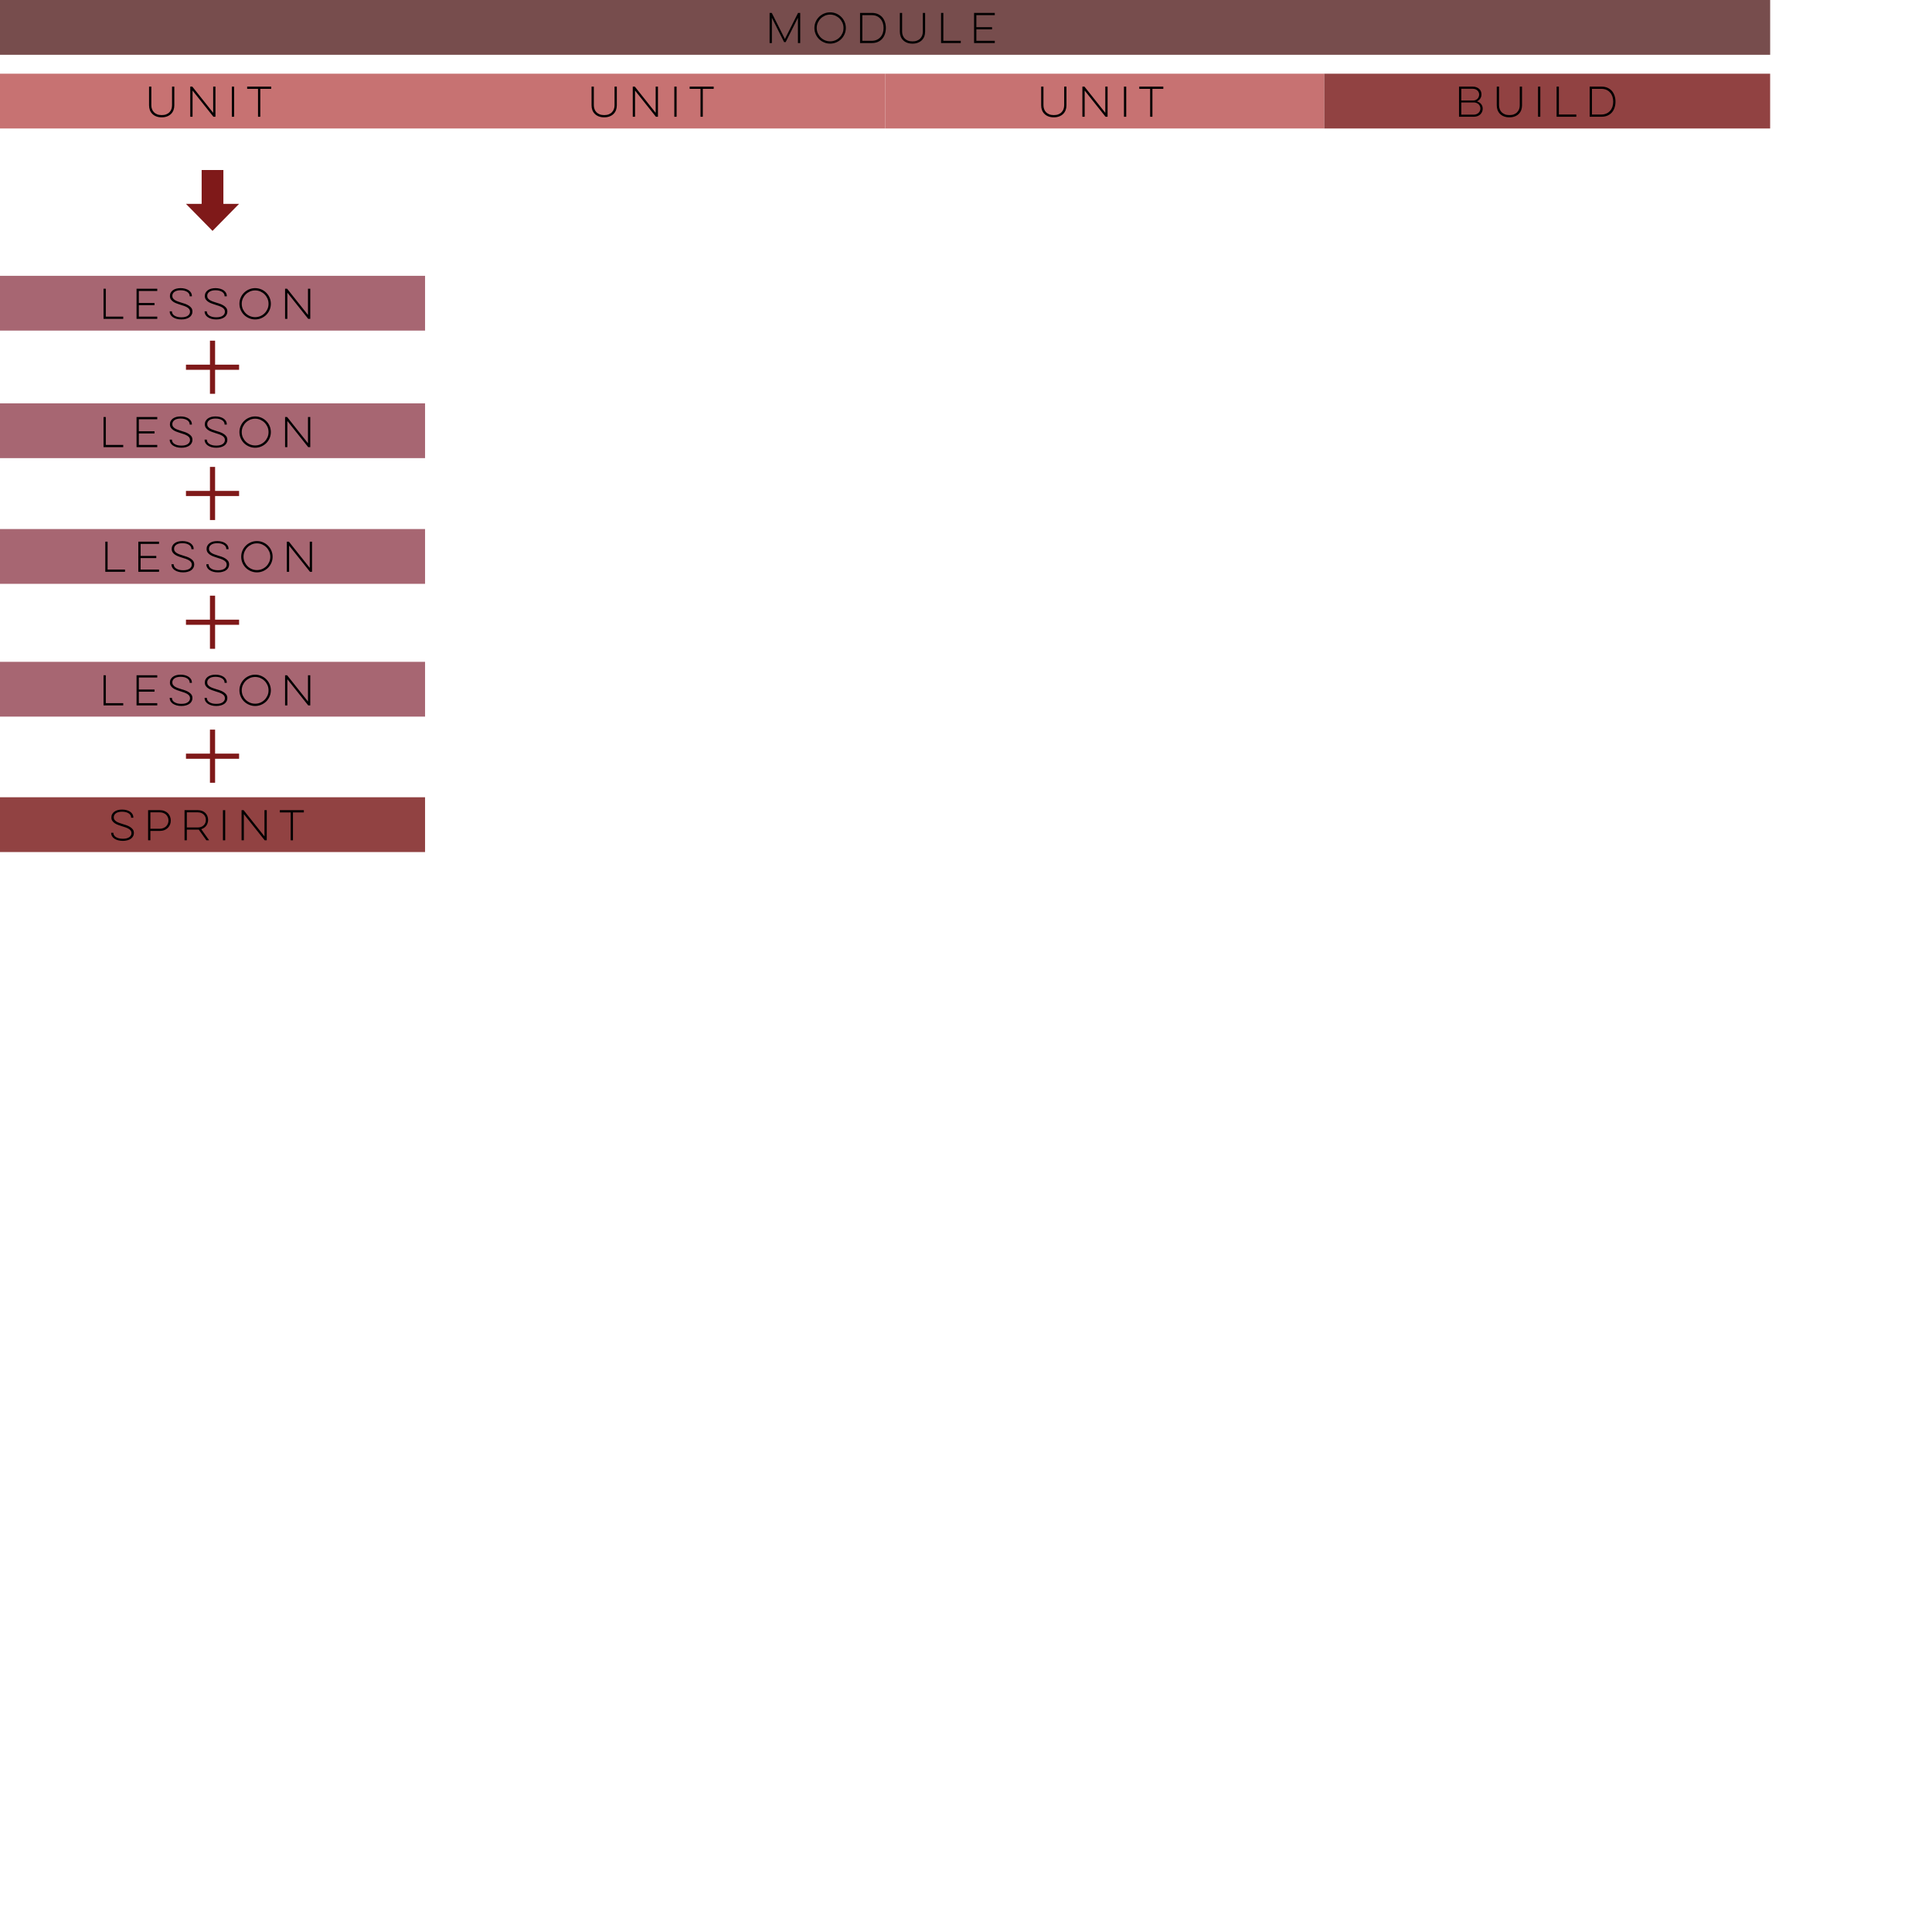 <svg width="848" height="848" viewBox="0 0 848 848" fill="none" xmlns="http://www.w3.org/2000/svg">
<g id="lambda 1">
<rect width="848" height="848" fill="white"/>
<g id="Module">
<g id="Module1">
<path id="Vector" d="M776.966 0H0V24.047H776.966V0Z" fill="#774D4D"/>
</g>
<g id="Group">
<g id="Group_2">
<path id="Vector_2" d="M337.797 18.896V5.667H338.747L344.514 17.132L350.28 5.667H351.23V18.896H350.229V7.771L344.853 18.472H344.157L338.798 7.804V18.896H337.797Z" fill="black"/>
</g>
<g id="Group_3">
<path id="Vector_3" d="M357.465 12.277C357.465 11.328 357.652 10.429 358.008 9.598C358.364 8.767 358.856 8.054 359.484 7.427C360.111 6.799 360.84 6.308 361.688 5.951C362.519 5.595 363.418 5.409 364.368 5.409C365.318 5.409 366.217 5.595 367.048 5.951C367.879 6.308 368.608 6.799 369.236 7.427C369.863 8.054 370.355 8.767 370.711 9.598C371.067 10.429 371.254 11.328 371.254 12.277C371.254 13.227 371.067 14.126 370.711 14.957C370.355 15.788 369.863 16.517 369.236 17.145C368.608 17.756 367.879 18.247 367.048 18.604C366.217 18.96 365.318 19.146 364.368 19.146C363.418 19.146 362.519 18.96 361.688 18.604C360.84 18.247 360.111 17.756 359.484 17.145C358.856 16.517 358.364 15.788 358.008 14.957C357.652 14.126 357.465 13.227 357.465 12.277ZM358.483 12.277C358.483 13.092 358.636 13.855 358.941 14.567C359.263 15.279 359.687 15.907 360.213 16.433C360.739 16.959 361.366 17.383 362.078 17.688C362.791 17.993 363.554 18.146 364.368 18.146C365.165 18.146 365.928 17.993 366.641 17.688C367.353 17.383 367.981 16.959 368.506 16.433C369.032 15.907 369.456 15.279 369.778 14.567C370.084 13.855 370.236 13.092 370.236 12.277C370.236 11.48 370.084 10.717 369.778 10.005C369.456 9.293 369.032 8.665 368.506 8.139C367.981 7.613 367.353 7.189 366.641 6.867C365.928 6.562 365.165 6.409 364.368 6.409C363.554 6.409 362.791 6.562 362.078 6.867C361.366 7.189 360.739 7.613 360.213 8.139C359.687 8.665 359.263 9.293 358.941 10.005C358.636 10.717 358.483 11.48 358.483 12.277Z" fill="black"/>
</g>
<g id="Group_4">
<path id="Vector_4" d="M377.496 5.667H382.668C383.669 5.667 384.568 5.837 385.331 6.176C386.094 6.532 386.739 6.99 387.265 7.584C387.773 8.195 388.163 8.89 388.418 9.687C388.689 10.484 388.825 11.349 388.825 12.282C388.825 13.215 388.689 14.08 388.418 14.894C388.163 15.691 387.773 16.386 387.265 16.98C386.739 17.573 386.094 18.048 385.331 18.387C384.568 18.727 383.669 18.896 382.668 18.896H377.496V5.667ZM378.496 6.651V17.913H382.618C383.449 17.913 384.195 17.76 384.839 17.472C385.484 17.183 386.026 16.793 386.467 16.284C386.908 15.793 387.248 15.199 387.485 14.504C387.706 13.825 387.824 13.079 387.824 12.282C387.824 11.485 387.706 10.739 387.485 10.043C387.248 9.365 386.908 8.771 386.467 8.279C386.026 7.771 385.484 7.363 384.839 7.075C384.195 6.787 383.449 6.651 382.618 6.651H378.496Z" fill="black"/>
</g>
<g id="Group_5">
<path id="Vector_5" d="M406.056 5.667V13.893C406.056 14.639 405.937 15.335 405.7 15.979C405.462 16.607 405.106 17.166 404.648 17.624C404.173 18.099 403.596 18.472 402.901 18.744C402.206 19.015 401.409 19.151 400.51 19.151C399.611 19.151 398.814 19.015 398.118 18.744C397.423 18.472 396.846 18.099 396.388 17.624C395.914 17.166 395.557 16.607 395.32 15.979C395.083 15.335 394.964 14.639 394.964 13.893V5.667H395.964V13.859C395.964 14.487 396.066 15.046 396.27 15.572C396.456 16.098 396.745 16.556 397.135 16.946C397.525 17.336 398 17.624 398.559 17.845C399.119 18.065 399.78 18.167 400.51 18.167C401.256 18.167 401.917 18.065 402.477 17.845C403.037 17.624 403.512 17.336 403.885 16.946C404.275 16.556 404.563 16.098 404.767 15.572C404.953 15.046 405.055 14.487 405.055 13.859V5.667H406.056Z" fill="black"/>
</g>
<g id="Group_6">
<path id="Vector_6" d="M413.053 5.667H414.054V17.913H421.703V18.896H413.053V5.667Z" fill="black"/>
</g>
<g id="Group_7">
<path id="Vector_7" d="M427.545 5.667H436.636V6.651H428.546V11.926H435.432V12.876H428.546V17.913H436.636V18.896H427.545V5.667Z" fill="black"/>
</g>
</g>
</g>
<g id="ModuleBD">
<g id="Unit">
<path id="Vector_8" d="M186.571 32.349H0V56.395H186.571V32.349Z" fill="#C77272"/>
</g>
<g id="Group_8">
<g id="Group_9">
<path id="Vector_9" d="M76.514 38.016V46.242C76.514 46.988 76.395 47.683 76.158 48.328C75.92 48.955 75.564 49.515 75.106 49.973C74.631 50.448 74.055 50.821 73.359 51.092C72.664 51.364 71.867 51.499 70.968 51.499C70.069 51.499 69.272 51.364 68.576 51.092C67.881 50.821 67.304 50.448 66.847 49.973C66.372 49.515 66.016 48.955 65.778 48.328C65.541 47.683 65.422 46.988 65.422 46.242V38.016H66.422V46.208C66.422 46.835 66.524 47.395 66.728 47.921C66.914 48.447 67.203 48.904 67.593 49.294C67.983 49.685 68.458 49.973 69.017 50.193C69.577 50.414 70.239 50.516 70.968 50.516C71.714 50.516 72.376 50.414 72.935 50.193C73.495 49.973 73.97 49.685 74.343 49.294C74.733 48.904 75.021 48.447 75.225 47.921C75.411 47.395 75.513 46.835 75.513 46.208V38.016H76.514Z" fill="black"/>
</g>
<g id="Group_10">
<path id="Vector_10" d="M83.511 51.245V38.016H84.41L93.569 49.532V38.016H94.569V51.245H93.67L84.512 39.746V51.245H83.511Z" fill="black"/>
</g>
<g id="Group_11">
<path id="Vector_11" d="M102.757 38.016H101.756V51.245H102.757V38.016Z" fill="black"/>
</g>
<g id="Group_12">
<path id="Vector_12" d="M108.484 38.016H119.033V39H114.251V51.245H113.25V39H108.484V38.016Z" fill="black"/>
</g>
</g>
<g id="Unit1">
<path id="Vector_13" d="M388.472 32.349H186.561V56.395H388.472V32.349Z" fill="#C77272"/>
</g>
<g id="Group_13">
<g id="Group_14">
<path id="Vector_14" d="M270.735 38.016V46.242C270.735 46.988 270.616 47.683 270.379 48.328C270.141 48.955 269.785 49.515 269.327 49.973C268.852 50.448 268.276 50.821 267.58 51.092C266.885 51.364 266.088 51.499 265.189 51.499C264.29 51.499 263.493 51.364 262.798 51.092C262.102 50.821 261.526 50.448 261.068 49.973C260.593 49.515 260.237 48.955 259.999 48.328C259.762 47.683 259.643 46.988 259.643 46.242V38.016H260.644V46.208C260.644 46.835 260.745 47.395 260.949 47.921C261.136 48.447 261.424 48.904 261.814 49.294C262.204 49.685 262.679 49.973 263.239 50.193C263.798 50.414 264.46 50.516 265.189 50.516C265.935 50.516 266.597 50.414 267.156 50.193C267.716 49.973 268.191 49.685 268.564 49.294C268.954 48.904 269.242 48.447 269.446 47.921C269.633 47.395 269.734 46.835 269.734 46.208V38.016H270.735Z" fill="black"/>
</g>
<g id="Group_15">
<path id="Vector_15" d="M277.732 51.245V38.016H278.631L287.79 49.532V38.016H288.79V51.245H287.891L278.733 39.746V51.245H277.732Z" fill="black"/>
</g>
<g id="Group_16">
<path id="Vector_16" d="M296.978 38.016H295.977V51.245H296.978V38.016Z" fill="black"/>
</g>
<g id="Group_17">
<path id="Vector_17" d="M302.706 38.016H313.255V39H308.472V51.245H307.471V39H302.706V38.016Z" fill="black"/>
</g>
</g>
<g id="Unit2">
<path id="Vector_18" d="M581.284 32.349H388.494V56.395H581.284V32.349Z" fill="#C77272"/>
</g>
<g id="Group_18">
<g id="Group_19">
<path id="Vector_19" d="M468.087 38.016V46.242C468.087 46.988 467.969 47.683 467.731 48.328C467.494 48.955 467.138 49.515 466.68 49.973C466.205 50.448 465.628 50.821 464.933 51.092C464.238 51.364 463.44 51.499 462.542 51.499C461.643 51.499 460.846 51.364 460.15 51.092C459.455 50.821 458.878 50.448 458.42 49.973C457.945 49.515 457.589 48.955 457.352 48.328C457.114 47.683 456.996 46.988 456.996 46.242V38.016H457.996V46.208C457.996 46.835 458.098 47.395 458.302 47.921C458.488 48.447 458.776 48.904 459.166 49.294C459.557 49.685 460.031 49.973 460.591 50.193C461.151 50.414 461.812 50.516 462.542 50.516C463.288 50.516 463.949 50.414 464.509 50.193C465.069 49.973 465.543 49.685 465.917 49.294C466.307 48.904 466.595 48.447 466.798 47.921C466.985 47.395 467.087 46.835 467.087 46.208V38.016H468.087Z" fill="black"/>
</g>
<g id="Group_20">
<path id="Vector_20" d="M475.085 51.245V38.016H475.984L485.142 49.532V38.016H486.143V51.245H485.244L476.086 39.746V51.245H475.085Z" fill="black"/>
</g>
<g id="Group_21">
<path id="Vector_21" d="M494.33 38.016H493.33V51.245H494.33V38.016Z" fill="black"/>
</g>
<g id="Group_22">
<path id="Vector_22" d="M500.058 38.016H510.607V39H505.824V51.245H504.824V39H500.058V38.016Z" fill="black"/>
</g>
</g>
<g id="Unit3">
<path id="Vector_23" d="M776.958 32.349H581.266V56.395H776.958V32.349Z" fill="#914242"/>
</g>
<g id="Group_23">
<g id="Group_24">
<path id="Vector_24" d="M640.399 38.016H646.369C647.014 38.016 647.573 38.101 648.065 38.304C648.54 38.491 648.947 38.728 649.269 39.034C649.592 39.356 649.846 39.712 650.016 40.119C650.168 40.543 650.253 40.967 650.253 41.425C650.253 42.12 650.067 42.731 649.71 43.274C649.354 43.816 648.862 44.224 648.252 44.478C649.032 44.715 649.66 45.122 650.117 45.699C650.575 46.293 650.796 46.954 650.796 47.717C650.796 48.192 650.711 48.65 650.525 49.074C650.338 49.498 650.084 49.871 649.761 50.193C649.422 50.516 649.015 50.77 648.54 50.957C648.065 51.143 647.54 51.245 646.946 51.245H640.399V38.016ZM641.4 44.97V50.312H646.861C647.319 50.312 647.726 50.244 648.082 50.092C648.438 49.939 648.744 49.752 648.998 49.498C649.253 49.244 649.439 48.955 649.575 48.633C649.71 48.311 649.778 47.972 649.778 47.615C649.778 47.259 649.71 46.937 649.575 46.615C649.439 46.293 649.253 46.021 648.998 45.767C648.744 45.529 648.438 45.343 648.082 45.19C647.726 45.038 647.319 44.97 646.861 44.97H641.4ZM641.4 38.966V44.122H646.59C646.997 44.122 647.37 44.054 647.692 43.901C648.014 43.766 648.286 43.579 648.523 43.325C648.744 43.087 648.93 42.816 649.049 42.493C649.168 42.188 649.236 41.866 649.236 41.527C649.236 41.188 649.168 40.865 649.049 40.56C648.93 40.255 648.744 39.983 648.506 39.746C648.252 39.509 647.947 39.322 647.59 39.169C647.234 39.034 646.81 38.966 646.318 38.966H641.4Z" fill="black"/>
</g>
<g id="Group_25">
<path id="Vector_25" d="M668.054 38.016V46.242C668.054 46.988 667.935 47.683 667.698 48.328C667.46 48.955 667.104 49.515 666.646 49.973C666.171 50.448 665.595 50.821 664.899 51.092C664.204 51.364 663.407 51.499 662.508 51.499C661.609 51.499 660.812 51.364 660.117 51.092C659.421 50.821 658.845 50.448 658.387 49.973C657.912 49.515 657.556 48.955 657.318 48.328C657.081 47.683 656.962 46.988 656.962 46.242V38.016H657.963V46.208C657.963 46.835 658.064 47.395 658.268 47.921C658.454 48.447 658.743 48.904 659.133 49.294C659.523 49.685 659.998 49.973 660.557 50.193C661.117 50.414 661.779 50.516 662.508 50.516C663.254 50.516 663.916 50.414 664.475 50.193C665.035 49.973 665.51 49.685 665.883 49.294C666.273 48.904 666.561 48.447 666.765 47.921C666.951 47.395 667.053 46.835 667.053 46.208V38.016H668.054Z" fill="black"/>
</g>
<g id="Group_26">
<path id="Vector_26" d="M676.078 38.016H675.077V51.245H676.078V38.016Z" fill="black"/>
</g>
<g id="Group_27">
<path id="Vector_27" d="M683.229 38.016H684.23V50.261H691.879V51.245H683.229V38.016Z" fill="black"/>
</g>
<g id="Group_28">
<path id="Vector_28" d="M697.747 38.016H702.92C703.921 38.016 704.819 38.186 705.583 38.525C706.346 38.881 706.99 39.339 707.516 39.933C708.025 40.543 708.415 41.239 708.669 42.036C708.941 42.833 709.076 43.698 709.076 44.63C709.076 45.563 708.941 46.428 708.669 47.242C708.415 48.039 708.025 48.735 707.516 49.328C706.99 49.922 706.346 50.397 705.583 50.736C704.819 51.075 703.921 51.245 702.92 51.245H697.747V38.016ZM698.748 39V50.261H702.869C703.7 50.261 704.446 50.109 705.091 49.82C705.735 49.532 706.278 49.142 706.719 48.633C707.16 48.141 707.499 47.548 707.737 46.852C707.957 46.174 708.076 45.428 708.076 44.63C708.076 43.833 707.957 43.087 707.737 42.392C707.499 41.713 707.16 41.12 706.719 40.628C706.278 40.119 705.735 39.712 705.091 39.424C704.446 39.136 703.7 39 702.869 39H698.748Z" fill="black"/>
</g>
</g>
</g>
<g id="UnitBD">
<g id="Unit4">
<path id="Vector_29" d="M186.571 121.062H0V145.108H186.571V121.062Z" fill="#A76672"/>
</g>
<g id="Unit5">
<path id="Vector_30" d="M186.571 349.935H0V373.982H186.571V349.935Z" fill="#914242"/>
</g>
<g id="Unit6">
<path id="Vector_31" d="M186.571 177.038H0V201.085H186.571V177.038Z" fill="#A76672"/>
</g>
<g id="Add">
<path id="Vector_32" fill-rule="evenodd" clip-rule="evenodd" d="M81.622 160.06H92.154V149.528H94.41V160.06H104.942V162.317H94.41V172.848H92.154V162.317H81.622V160.06Z" fill="#7F1919"/>
</g>
<g id="Unit7">
<path id="Vector_33" d="M186.571 232.211H0V256.258H186.571V232.211Z" fill="#A76672"/>
</g>
<g id="Add1">
<path id="Vector_34" fill-rule="evenodd" clip-rule="evenodd" d="M81.622 215.467H92.154V204.935H94.41V215.467H104.942V217.723H94.41V228.255H92.154V217.723H81.622V215.467Z" fill="#7F1919"/>
</g>
<g id="Unit8">
<path id="Vector_35" d="M186.571 290.491H0V314.538H186.571V290.491Z" fill="#A76672"/>
</g>
<g id="Add2">
<path id="Vector_36" fill-rule="evenodd" clip-rule="evenodd" d="M81.622 271.986H92.154V261.455H94.41V271.986H104.942V274.243H94.41V284.775H92.154V274.243H81.622V271.986Z" fill="#7F1919"/>
</g>
<g id="Add3">
<path id="Vector_37" fill-rule="evenodd" clip-rule="evenodd" d="M81.622 330.783H92.154V320.251H94.41V330.783H104.942V333.04H94.41V343.571H92.154V333.04H81.622V330.783Z" fill="#7F1919"/>
</g>
<g id="Forward  small">
<path id="Vector_38" d="M93.279 101.347L104.939 89.475H98.049V74.635H88.509V89.475H81.619L93.279 101.347Z" fill="#7F1919"/>
</g>
<g id="Group_29">
<g id="Group_30">
<path id="Vector_39" d="M45.443 126.729H46.444V138.974H54.093V139.958H45.443V126.729Z" fill="black"/>
</g>
<g id="Group_31">
<path id="Vector_40" d="M59.935 126.729H69.026V127.713H60.936V132.987H67.822V133.937H60.936V138.974H69.026V139.958H59.935V126.729Z" fill="black"/>
</g>
<g id="Group_32">
<path id="Vector_41" d="M75.463 136.646V136.714C75.463 137.087 75.565 137.426 75.751 137.732C75.938 138.054 76.226 138.325 76.582 138.546C76.939 138.766 77.38 138.953 77.888 139.088C78.397 139.207 78.974 139.275 79.618 139.275C80.856 139.275 81.789 139.038 82.434 138.58C83.078 138.122 83.4 137.528 83.4 136.816C83.4 136.392 83.299 136.019 83.078 135.713C82.858 135.408 82.552 135.137 82.179 134.916C81.806 134.696 81.365 134.492 80.873 134.306C80.382 134.136 79.856 133.967 79.296 133.797C78.753 133.627 78.211 133.441 77.651 133.237C77.091 133.051 76.6 132.796 76.142 132.508C75.684 132.22 75.311 131.863 75.022 131.456C74.734 131.032 74.581 130.524 74.581 129.93C74.581 129.404 74.683 128.929 74.921 128.505C75.141 128.081 75.446 127.725 75.853 127.42C76.26 127.115 76.752 126.877 77.346 126.708C77.922 126.555 78.567 126.47 79.279 126.47C80.008 126.47 80.67 126.555 81.28 126.725C81.891 126.894 82.417 127.132 82.858 127.437C83.282 127.742 83.621 128.098 83.875 128.522C84.113 128.946 84.231 129.404 84.231 129.896V130.049H83.248V129.964C83.248 129.591 83.163 129.252 82.976 128.929C82.79 128.624 82.535 128.353 82.196 128.132C81.84 127.912 81.433 127.725 80.941 127.59C80.432 127.471 79.89 127.403 79.279 127.403C78.092 127.403 77.193 127.64 76.566 128.098C75.938 128.556 75.633 129.15 75.633 129.862C75.633 130.286 75.734 130.659 75.955 130.948C76.159 131.236 76.447 131.507 76.803 131.728C77.159 131.948 77.583 132.152 78.058 132.321C78.533 132.491 79.042 132.661 79.584 132.83C80.11 132.983 80.67 133.169 81.246 133.356C81.823 133.56 82.349 133.814 82.824 134.119C83.299 134.408 83.689 134.764 84.011 135.188C84.316 135.612 84.469 136.137 84.469 136.765C84.469 137.291 84.35 137.749 84.113 138.173C83.892 138.597 83.57 138.97 83.146 139.258C82.722 139.563 82.213 139.801 81.62 139.953C81.026 140.123 80.348 140.208 79.618 140.208C78.855 140.208 78.177 140.123 77.532 139.953C76.922 139.784 76.379 139.546 75.921 139.241C75.463 138.936 75.124 138.58 74.87 138.156C74.615 137.732 74.48 137.274 74.48 136.782V136.646H75.463Z" fill="black"/>
</g>
<g id="Group_33">
<path id="Vector_42" d="M90.784 136.646V136.714C90.784 137.087 90.885 137.426 91.072 137.732C91.258 138.054 91.547 138.325 91.903 138.546C92.259 138.766 92.7 138.953 93.209 139.088C93.718 139.207 94.294 139.275 94.939 139.275C96.177 139.275 97.11 139.038 97.754 138.58C98.398 138.122 98.721 137.528 98.721 136.816C98.721 136.392 98.619 136.019 98.398 135.713C98.178 135.408 97.873 135.137 97.5 134.916C97.126 134.696 96.686 134.492 96.194 134.306C95.702 134.136 95.176 133.967 94.616 133.797C94.074 133.627 93.531 133.441 92.971 133.237C92.412 133.051 91.92 132.796 91.462 132.508C91.004 132.22 90.631 131.863 90.343 131.456C90.054 131.032 89.902 130.524 89.902 129.93C89.902 129.404 90.003 128.929 90.241 128.505C90.461 128.081 90.766 127.725 91.174 127.42C91.581 127.115 92.072 126.877 92.666 126.708C93.243 126.555 93.887 126.47 94.6 126.47C95.329 126.47 95.99 126.555 96.601 126.725C97.211 126.894 97.737 127.132 98.178 127.437C98.602 127.742 98.941 128.098 99.196 128.522C99.433 128.946 99.552 129.404 99.552 129.896V130.049H98.568V129.964C98.568 129.591 98.483 129.252 98.297 128.929C98.11 128.624 97.856 128.353 97.517 128.132C97.16 127.912 96.753 127.725 96.262 127.59C95.753 127.471 95.21 127.403 94.6 127.403C93.412 127.403 92.513 127.64 91.886 128.098C91.258 128.556 90.953 129.15 90.953 129.862C90.953 130.286 91.055 130.659 91.275 130.948C91.479 131.236 91.767 131.507 92.123 131.728C92.48 131.948 92.903 132.152 93.378 132.321C93.853 132.491 94.362 132.661 94.905 132.83C95.43 132.983 95.99 133.169 96.567 133.356C97.144 133.56 97.669 133.814 98.144 134.119C98.619 134.408 99.009 134.764 99.331 135.188C99.637 135.612 99.789 136.137 99.789 136.765C99.789 137.291 99.671 137.749 99.433 138.173C99.213 138.597 98.89 138.97 98.466 139.258C98.042 139.563 97.534 139.801 96.94 139.953C96.346 140.123 95.668 140.208 94.939 140.208C94.175 140.208 93.497 140.123 92.853 139.953C92.242 139.784 91.699 139.546 91.241 139.241C90.784 138.936 90.444 138.58 90.19 138.156C89.936 137.732 89.8 137.274 89.8 136.782V136.646H90.784Z" fill="black"/>
</g>
<g id="Group_34">
<path id="Vector_43" d="M105.094 133.339C105.094 132.389 105.281 131.49 105.637 130.659C105.993 129.828 106.485 129.116 107.112 128.488C107.74 127.861 108.469 127.369 109.317 127.013C110.148 126.657 111.047 126.47 111.997 126.47C112.947 126.47 113.846 126.657 114.677 127.013C115.508 127.369 116.237 127.861 116.864 128.488C117.492 129.116 117.984 129.828 118.34 130.659C118.696 131.49 118.883 132.389 118.883 133.339C118.883 134.289 118.696 135.188 118.34 136.019C117.984 136.85 117.492 137.579 116.864 138.207C116.237 138.817 115.508 139.309 114.677 139.665C113.846 140.021 112.947 140.208 111.997 140.208C111.047 140.208 110.148 140.021 109.317 139.665C108.469 139.309 107.74 138.817 107.112 138.207C106.485 137.579 105.993 136.85 105.637 136.019C105.281 135.188 105.094 134.289 105.094 133.339ZM106.112 133.339C106.112 134.153 106.264 134.916 106.57 135.629C106.892 136.341 107.316 136.968 107.842 137.494C108.368 138.02 108.995 138.444 109.707 138.749C110.42 139.055 111.183 139.207 111.997 139.207C112.794 139.207 113.557 139.055 114.27 138.749C114.982 138.444 115.609 138.02 116.135 137.494C116.661 136.968 117.085 136.341 117.407 135.629C117.712 134.916 117.865 134.153 117.865 133.339C117.865 132.542 117.712 131.779 117.407 131.066C117.085 130.354 116.661 129.727 116.135 129.201C115.609 128.675 114.982 128.251 114.27 127.929C113.557 127.623 112.794 127.471 111.997 127.471C111.183 127.471 110.42 127.623 109.707 127.929C108.995 128.251 108.368 128.675 107.842 129.201C107.316 129.727 106.892 130.354 106.57 131.066C106.264 131.779 106.112 132.542 106.112 133.339Z" fill="black"/>
</g>
<g id="Group_35">
<path id="Vector_44" d="M125.125 139.958V126.729H126.023L135.182 138.245V126.729H136.182V139.958H135.284L126.125 128.459V139.958H125.125Z" fill="black"/>
</g>
</g>
<g id="Group_36">
<g id="Group_37">
<path id="Vector_45" d="M45.443 183.041H46.444V195.287H54.093V196.27H45.443V183.041Z" fill="black"/>
</g>
<g id="Group_38">
<path id="Vector_46" d="M59.935 183.041H69.026V184.025H60.936V189.3H67.822V190.249H60.936V195.287H69.026V196.27H59.935V183.041Z" fill="black"/>
</g>
<g id="Group_39">
<path id="Vector_47" d="M75.463 192.959V193.027C75.463 193.4 75.565 193.739 75.751 194.044C75.938 194.366 76.226 194.638 76.582 194.858C76.939 195.079 77.38 195.265 77.888 195.401C78.397 195.52 78.974 195.587 79.618 195.587C80.856 195.587 81.789 195.35 82.434 194.892C83.078 194.434 83.4 193.841 83.4 193.128C83.4 192.704 83.299 192.331 83.078 192.026C82.858 191.721 82.552 191.449 82.179 191.229C81.806 191.008 81.365 190.805 80.873 190.618C80.382 190.449 79.856 190.279 79.296 190.109C78.753 189.94 78.211 189.753 77.651 189.55C77.091 189.363 76.6 189.109 76.142 188.82C75.684 188.532 75.311 188.176 75.022 187.769C74.734 187.345 74.581 186.836 74.581 186.243C74.581 185.717 74.683 185.242 74.921 184.818C75.141 184.394 75.446 184.038 75.853 183.732C76.26 183.427 76.752 183.19 77.346 183.02C77.922 182.867 78.567 182.783 79.279 182.783C80.008 182.783 80.67 182.867 81.28 183.037C81.891 183.207 82.417 183.444 82.858 183.749C83.282 184.055 83.621 184.411 83.875 184.835C84.113 185.259 84.231 185.717 84.231 186.209V186.361H83.248V186.276C83.248 185.903 83.163 185.564 82.976 185.242C82.79 184.937 82.535 184.665 82.196 184.445C81.84 184.224 81.433 184.038 80.941 183.902C80.432 183.783 79.89 183.715 79.279 183.715C78.092 183.715 77.193 183.953 76.566 184.411C75.938 184.869 75.633 185.462 75.633 186.175C75.633 186.599 75.734 186.972 75.955 187.26C76.159 187.548 76.447 187.82 76.803 188.04C77.159 188.261 77.583 188.464 78.058 188.634C78.533 188.803 79.042 188.973 79.584 189.143C80.11 189.295 80.67 189.482 81.246 189.668C81.823 189.872 82.349 190.126 82.824 190.432C83.299 190.72 83.689 191.076 84.011 191.5C84.316 191.924 84.469 192.45 84.469 193.077C84.469 193.603 84.35 194.061 84.113 194.485C83.892 194.909 83.57 195.282 83.146 195.571C82.722 195.876 82.213 196.113 81.62 196.266C81.026 196.435 80.348 196.52 79.618 196.52C78.855 196.52 78.177 196.435 77.532 196.266C76.922 196.096 76.379 195.859 75.921 195.554C75.463 195.248 75.124 194.892 74.87 194.468C74.615 194.044 74.48 193.586 74.48 193.094V192.959H75.463Z" fill="black"/>
</g>
<g id="Group_40">
<path id="Vector_48" d="M90.784 192.959V193.027C90.784 193.4 90.885 193.739 91.072 194.044C91.258 194.366 91.547 194.638 91.903 194.858C92.259 195.079 92.7 195.265 93.209 195.401C93.718 195.52 94.294 195.587 94.939 195.587C96.177 195.587 97.11 195.35 97.754 194.892C98.398 194.434 98.721 193.841 98.721 193.128C98.721 192.704 98.619 192.331 98.398 192.026C98.178 191.721 97.873 191.449 97.5 191.229C97.126 191.008 96.686 190.805 96.194 190.618C95.702 190.449 95.176 190.279 94.616 190.109C94.074 189.94 93.531 189.753 92.971 189.55C92.412 189.363 91.92 189.109 91.462 188.82C91.004 188.532 90.631 188.176 90.343 187.769C90.054 187.345 89.902 186.836 89.902 186.243C89.902 185.717 90.003 185.242 90.241 184.818C90.461 184.394 90.766 184.038 91.174 183.732C91.581 183.427 92.072 183.19 92.666 183.02C93.243 182.867 93.887 182.783 94.6 182.783C95.329 182.783 95.99 182.867 96.601 183.037C97.211 183.207 97.737 183.444 98.178 183.749C98.602 184.055 98.941 184.411 99.196 184.835C99.433 185.259 99.552 185.717 99.552 186.209V186.361H98.568V186.276C98.568 185.903 98.483 185.564 98.297 185.242C98.11 184.937 97.856 184.665 97.517 184.445C97.16 184.224 96.753 184.038 96.262 183.902C95.753 183.783 95.21 183.715 94.6 183.715C93.412 183.715 92.513 183.953 91.886 184.411C91.258 184.869 90.953 185.462 90.953 186.175C90.953 186.599 91.055 186.972 91.275 187.26C91.479 187.548 91.767 187.82 92.123 188.04C92.48 188.261 92.903 188.464 93.378 188.634C93.853 188.803 94.362 188.973 94.905 189.143C95.43 189.295 95.99 189.482 96.567 189.668C97.144 189.872 97.669 190.126 98.144 190.432C98.619 190.72 99.009 191.076 99.331 191.5C99.637 191.924 99.789 192.45 99.789 193.077C99.789 193.603 99.671 194.061 99.433 194.485C99.213 194.909 98.89 195.282 98.466 195.571C98.042 195.876 97.534 196.113 96.94 196.266C96.346 196.435 95.668 196.52 94.939 196.52C94.175 196.52 93.497 196.435 92.853 196.266C92.242 196.096 91.699 195.859 91.241 195.554C90.784 195.248 90.444 194.892 90.19 194.468C89.936 194.044 89.8 193.586 89.8 193.094V192.959H90.784Z" fill="black"/>
</g>
<g id="Group_41">
<path id="Vector_49" d="M105.094 189.651C105.094 188.702 105.281 187.803 105.637 186.972C105.993 186.141 106.485 185.428 107.112 184.801C107.74 184.173 108.469 183.682 109.317 183.325C110.148 182.969 111.047 182.783 111.997 182.783C112.947 182.783 113.846 182.969 114.677 183.325C115.508 183.682 116.237 184.173 116.864 184.801C117.492 185.428 117.984 186.141 118.34 186.972C118.696 187.803 118.883 188.702 118.883 189.651C118.883 190.601 118.696 191.5 118.34 192.331C117.984 193.162 117.492 193.891 116.864 194.519C116.237 195.13 115.508 195.621 114.677 195.978C113.846 196.334 112.947 196.52 111.997 196.52C111.047 196.52 110.148 196.334 109.317 195.978C108.469 195.621 107.74 195.13 107.112 194.519C106.485 193.891 105.993 193.162 105.637 192.331C105.281 191.5 105.094 190.601 105.094 189.651ZM106.112 189.651C106.112 190.466 106.264 191.229 106.57 191.941C106.892 192.653 107.316 193.281 107.842 193.807C108.368 194.332 108.995 194.756 109.707 195.062C110.42 195.367 111.183 195.52 111.997 195.52C112.794 195.52 113.557 195.367 114.27 195.062C114.982 194.756 115.609 194.332 116.135 193.807C116.661 193.281 117.085 192.653 117.407 191.941C117.712 191.229 117.865 190.466 117.865 189.651C117.865 188.854 117.712 188.091 117.407 187.379C117.085 186.667 116.661 186.039 116.135 185.513C115.609 184.987 114.982 184.563 114.27 184.241C113.557 183.936 112.794 183.783 111.997 183.783C111.183 183.783 110.42 183.936 109.707 184.241C108.995 184.563 108.368 184.987 107.842 185.513C107.316 186.039 106.892 186.667 106.57 187.379C106.264 188.091 106.112 188.854 106.112 189.651Z" fill="black"/>
</g>
<g id="Group_42">
<path id="Vector_50" d="M125.125 196.27V183.041H126.023L135.182 194.557V183.041H136.182V196.27H135.284L126.125 184.771V196.27H125.125Z" fill="black"/>
</g>
</g>
<g id="Group_43">
<g id="Group_44">
<path id="Vector_51" d="M46.22 237.75H47.22V249.995H54.869V250.978H46.22V237.75Z" fill="black"/>
</g>
<g id="Group_45">
<path id="Vector_52" d="M60.712 237.75H69.802V238.733H61.713V244.008H68.598V244.958H61.713V249.995H69.802V250.978H60.712V237.75Z" fill="black"/>
</g>
<g id="Group_46">
<path id="Vector_53" d="M76.24 247.667V247.735C76.24 248.108 76.341 248.447 76.528 248.752C76.714 249.074 77.003 249.346 77.359 249.566C77.715 249.787 78.156 249.973 78.665 250.109C79.174 250.228 79.75 250.296 80.395 250.296C81.633 250.296 82.566 250.058 83.21 249.6C83.855 249.142 84.177 248.549 84.177 247.836C84.177 247.412 84.075 247.039 83.855 246.734C83.634 246.429 83.329 246.157 82.956 245.937C82.583 245.716 82.142 245.513 81.65 245.326C81.158 245.157 80.632 244.987 80.073 244.817C79.53 244.648 78.987 244.461 78.427 244.258C77.868 244.071 77.376 243.817 76.918 243.528C76.46 243.24 76.087 242.884 75.799 242.477C75.51 242.053 75.358 241.544 75.358 240.951C75.358 240.425 75.459 239.95 75.697 239.526C75.917 239.102 76.223 238.746 76.63 238.44C77.037 238.135 77.528 237.898 78.122 237.728C78.699 237.576 79.343 237.491 80.055 237.491C80.785 237.491 81.446 237.576 82.057 237.745C82.667 237.915 83.193 238.152 83.634 238.457C84.058 238.763 84.397 239.119 84.652 239.543C84.889 239.967 85.008 240.425 85.008 240.917V241.069H84.024V240.984C84.024 240.611 83.939 240.272 83.753 239.95C83.566 239.645 83.312 239.373 82.973 239.153C82.617 238.932 82.21 238.746 81.718 238.61C81.209 238.491 80.666 238.424 80.055 238.424C78.868 238.424 77.969 238.661 77.342 239.119C76.714 239.577 76.409 240.17 76.409 240.883C76.409 241.307 76.511 241.68 76.731 241.968C76.935 242.256 77.223 242.528 77.579 242.748C77.936 242.969 78.359 243.172 78.834 243.342C79.309 243.512 79.818 243.681 80.361 243.851C80.887 244.003 81.446 244.19 82.023 244.376C82.6 244.58 83.125 244.834 83.6 245.14C84.075 245.428 84.465 245.784 84.787 246.208C85.093 246.632 85.245 247.158 85.245 247.785C85.245 248.311 85.127 248.769 84.889 249.193C84.669 249.617 84.346 249.99 83.922 250.279C83.498 250.584 82.99 250.821 82.396 250.974C81.802 251.144 81.124 251.228 80.395 251.228C79.632 251.228 78.953 251.144 78.309 250.974C77.698 250.804 77.155 250.567 76.698 250.262C76.24 249.956 75.9 249.6 75.646 249.176C75.391 248.752 75.256 248.294 75.256 247.802V247.667H76.24Z" fill="black"/>
</g>
<g id="Group_47">
<path id="Vector_54" d="M91.56 247.667V247.735C91.56 248.108 91.662 248.447 91.848 248.752C92.035 249.074 92.323 249.346 92.679 249.566C93.035 249.787 93.476 249.973 93.985 250.109C94.494 250.228 95.071 250.296 95.715 250.296C96.953 250.296 97.886 250.058 98.53 249.6C99.175 249.142 99.497 248.549 99.497 247.836C99.497 247.412 99.395 247.039 99.175 246.734C98.954 246.429 98.649 246.157 98.276 245.937C97.903 245.716 97.462 245.513 96.97 245.326C96.478 245.157 95.953 244.987 95.393 244.817C94.85 244.648 94.307 244.461 93.748 244.258C93.188 244.071 92.696 243.817 92.238 243.528C91.78 243.24 91.407 242.884 91.119 242.477C90.831 242.053 90.678 241.544 90.678 240.951C90.678 240.425 90.78 239.95 91.017 239.526C91.238 239.102 91.543 238.746 91.95 238.44C92.357 238.135 92.849 237.898 93.442 237.728C94.019 237.576 94.663 237.491 95.376 237.491C96.105 237.491 96.767 237.576 97.377 237.745C97.988 237.915 98.513 238.152 98.954 238.457C99.378 238.763 99.718 239.119 99.972 239.543C100.209 239.967 100.328 240.425 100.328 240.917V241.069H99.344V240.984C99.344 240.611 99.26 240.272 99.073 239.95C98.887 239.645 98.632 239.373 98.293 239.153C97.937 238.932 97.53 238.746 97.038 238.61C96.529 238.491 95.986 238.424 95.376 238.424C94.189 238.424 93.29 238.661 92.662 239.119C92.035 239.577 91.73 240.17 91.73 240.883C91.73 241.307 91.831 241.68 92.052 241.968C92.255 242.256 92.543 242.528 92.9 242.748C93.256 242.969 93.68 243.172 94.155 243.342C94.63 243.512 95.138 243.681 95.681 243.851C96.207 244.003 96.767 244.19 97.343 244.376C97.92 244.58 98.446 244.834 98.921 245.14C99.395 245.428 99.785 245.784 100.108 246.208C100.413 246.632 100.566 247.158 100.566 247.785C100.566 248.311 100.447 248.769 100.209 249.193C99.989 249.617 99.667 249.99 99.243 250.279C98.819 250.584 98.31 250.821 97.716 250.974C97.123 251.144 96.444 251.228 95.715 251.228C94.952 251.228 94.273 251.144 93.629 250.974C93.018 250.804 92.476 250.567 92.018 250.262C91.56 249.956 91.221 249.6 90.966 249.176C90.712 248.752 90.576 248.294 90.576 247.802V247.667H91.56Z" fill="black"/>
</g>
<g id="Group_48">
<path id="Vector_55" d="M105.871 244.36C105.871 243.41 106.057 242.511 106.413 241.68C106.769 240.849 107.261 240.136 107.889 239.509C108.516 238.881 109.246 238.39 110.094 238.033C110.925 237.677 111.824 237.491 112.773 237.491C113.723 237.491 114.622 237.677 115.453 238.033C116.284 238.39 117.013 238.881 117.641 239.509C118.268 240.136 118.76 240.849 119.116 241.68C119.473 242.511 119.659 243.41 119.659 244.36C119.659 245.309 119.473 246.208 119.116 247.039C118.76 247.87 118.268 248.6 117.641 249.227C117.013 249.838 116.284 250.329 115.453 250.686C114.622 251.042 113.723 251.228 112.773 251.228C111.824 251.228 110.925 251.042 110.094 250.686C109.246 250.329 108.516 249.838 107.889 249.227C107.261 248.6 106.769 247.87 106.413 247.039C106.057 246.208 105.871 245.309 105.871 244.36ZM106.888 244.36C106.888 245.174 107.041 245.937 107.346 246.649C107.668 247.361 108.092 247.989 108.618 248.515C109.144 249.04 109.771 249.464 110.484 249.77C111.196 250.075 111.959 250.228 112.773 250.228C113.57 250.228 114.334 250.075 115.046 249.77C115.758 249.464 116.386 249.04 116.912 248.515C117.437 247.989 117.861 247.361 118.184 246.649C118.489 245.937 118.641 245.174 118.641 244.36C118.641 243.562 118.489 242.799 118.184 242.087C117.861 241.375 117.437 240.747 116.912 240.221C116.386 239.696 115.758 239.272 115.046 238.949C114.334 238.644 113.57 238.491 112.773 238.491C111.959 238.491 111.196 238.644 110.484 238.949C109.771 239.272 109.144 239.696 108.618 240.221C108.092 240.747 107.668 241.375 107.346 242.087C107.041 242.799 106.888 243.562 106.888 244.36Z" fill="black"/>
</g>
<g id="Group_49">
<path id="Vector_56" d="M125.901 250.978V237.75H126.8L135.958 249.265V237.75H136.959V250.978H136.06L126.902 239.479V250.978H125.901Z" fill="black"/>
</g>
</g>
<g id="Group_50">
<g id="Group_51">
<path id="Vector_57" d="M45.443 296.391H46.444V308.636H54.093V309.62H45.443V296.391Z" fill="black"/>
</g>
<g id="Group_52">
<path id="Vector_58" d="M59.935 296.391H69.026V297.375H60.936V302.649H67.822V303.599H60.936V308.636H69.026V309.62H59.935V296.391Z" fill="black"/>
</g>
<g id="Group_53">
<path id="Vector_59" d="M75.463 306.308V306.376C75.463 306.749 75.565 307.088 75.751 307.394C75.938 307.716 76.226 307.987 76.582 308.208C76.939 308.428 77.38 308.615 77.888 308.751C78.397 308.869 78.974 308.937 79.618 308.937C80.856 308.937 81.789 308.7 82.434 308.242C83.078 307.784 83.4 307.19 83.4 306.478C83.4 306.054 83.299 305.681 83.078 305.376C82.858 305.07 82.552 304.799 82.179 304.578C81.806 304.358 81.365 304.154 80.873 303.968C80.382 303.798 79.856 303.629 79.296 303.459C78.753 303.289 78.211 303.103 77.651 302.899C77.091 302.713 76.6 302.458 76.142 302.17C75.684 301.882 75.311 301.526 75.022 301.119C74.734 300.695 74.581 300.186 74.581 299.592C74.581 299.066 74.683 298.592 74.921 298.168C75.141 297.744 75.446 297.387 75.853 297.082C76.26 296.777 76.752 296.539 77.346 296.37C77.922 296.217 78.567 296.132 79.279 296.132C80.008 296.132 80.67 296.217 81.28 296.387C81.891 296.556 82.417 296.794 82.858 297.099C83.282 297.404 83.621 297.76 83.875 298.184C84.113 298.608 84.231 299.066 84.231 299.558V299.711H83.248V299.626C83.248 299.253 83.163 298.914 82.976 298.592C82.79 298.286 82.535 298.015 82.196 297.794C81.84 297.574 81.433 297.387 80.941 297.252C80.432 297.133 79.89 297.065 79.279 297.065C78.092 297.065 77.193 297.303 76.566 297.76C75.938 298.218 75.633 298.812 75.633 299.524C75.633 299.948 75.734 300.321 75.955 300.61C76.159 300.898 76.447 301.169 76.803 301.39C77.159 301.61 77.583 301.814 78.058 301.984C78.533 302.153 79.042 302.323 79.584 302.492C80.11 302.645 80.67 302.832 81.246 303.018C81.823 303.222 82.349 303.476 82.824 303.781C83.299 304.07 83.689 304.426 84.011 304.85C84.316 305.274 84.469 305.8 84.469 306.427C84.469 306.953 84.35 307.411 84.113 307.835C83.892 308.259 83.57 308.632 83.146 308.92C82.722 309.225 82.213 309.463 81.62 309.616C81.026 309.785 80.348 309.87 79.618 309.87C78.855 309.87 78.177 309.785 77.532 309.616C76.922 309.446 76.379 309.208 75.921 308.903C75.463 308.598 75.124 308.242 74.87 307.818C74.615 307.394 74.48 306.936 74.48 306.444V306.308H75.463Z" fill="black"/>
</g>
<g id="Group_54">
<path id="Vector_60" d="M90.784 306.308V306.376C90.784 306.749 90.885 307.088 91.072 307.394C91.258 307.716 91.547 307.987 91.903 308.208C92.259 308.428 92.7 308.615 93.209 308.751C93.718 308.869 94.294 308.937 94.939 308.937C96.177 308.937 97.11 308.7 97.754 308.242C98.398 307.784 98.721 307.19 98.721 306.478C98.721 306.054 98.619 305.681 98.398 305.376C98.178 305.07 97.873 304.799 97.5 304.578C97.126 304.358 96.686 304.154 96.194 303.968C95.702 303.798 95.176 303.629 94.616 303.459C94.074 303.289 93.531 303.103 92.971 302.899C92.412 302.713 91.92 302.458 91.462 302.17C91.004 301.882 90.631 301.526 90.343 301.119C90.054 300.695 89.902 300.186 89.902 299.592C89.902 299.066 90.003 298.592 90.241 298.168C90.461 297.744 90.766 297.387 91.174 297.082C91.581 296.777 92.072 296.539 92.666 296.37C93.243 296.217 93.887 296.132 94.6 296.132C95.329 296.132 95.99 296.217 96.601 296.387C97.211 296.556 97.737 296.794 98.178 297.099C98.602 297.404 98.941 297.76 99.196 298.184C99.433 298.608 99.552 299.066 99.552 299.558V299.711H98.568V299.626C98.568 299.253 98.483 298.914 98.297 298.592C98.11 298.286 97.856 298.015 97.517 297.794C97.16 297.574 96.753 297.387 96.262 297.252C95.753 297.133 95.21 297.065 94.6 297.065C93.412 297.065 92.513 297.303 91.886 297.76C91.258 298.218 90.953 298.812 90.953 299.524C90.953 299.948 91.055 300.321 91.275 300.61C91.479 300.898 91.767 301.169 92.123 301.39C92.48 301.61 92.903 301.814 93.378 301.984C93.853 302.153 94.362 302.323 94.905 302.492C95.43 302.645 95.99 302.832 96.567 303.018C97.144 303.222 97.669 303.476 98.144 303.781C98.619 304.07 99.009 304.426 99.331 304.85C99.637 305.274 99.789 305.8 99.789 306.427C99.789 306.953 99.671 307.411 99.433 307.835C99.213 308.259 98.89 308.632 98.466 308.92C98.042 309.225 97.534 309.463 96.94 309.616C96.346 309.785 95.668 309.87 94.939 309.87C94.175 309.87 93.497 309.785 92.853 309.616C92.242 309.446 91.699 309.208 91.241 308.903C90.784 308.598 90.444 308.242 90.19 307.818C89.936 307.394 89.8 306.936 89.8 306.444V306.308H90.784Z" fill="black"/>
</g>
<g id="Group_55">
<path id="Vector_61" d="M105.094 303.001C105.094 302.051 105.281 301.152 105.637 300.321C105.993 299.49 106.485 298.778 107.112 298.151C107.74 297.523 108.469 297.031 109.317 296.675C110.148 296.319 111.047 296.132 111.997 296.132C112.947 296.132 113.846 296.319 114.677 296.675C115.508 297.031 116.237 297.523 116.864 298.151C117.492 298.778 117.984 299.49 118.34 300.321C118.696 301.152 118.883 302.051 118.883 303.001C118.883 303.951 118.696 304.85 118.34 305.681C117.984 306.512 117.492 307.241 116.864 307.869C116.237 308.479 115.508 308.971 114.677 309.327C113.846 309.683 112.947 309.87 111.997 309.87C111.047 309.87 110.148 309.683 109.317 309.327C108.469 308.971 107.74 308.479 107.112 307.869C106.485 307.241 105.993 306.512 105.637 305.681C105.281 304.85 105.094 303.951 105.094 303.001ZM106.112 303.001C106.112 303.815 106.264 304.578 106.57 305.291C106.892 306.003 107.316 306.631 107.842 307.156C108.368 307.682 108.995 308.106 109.707 308.411C110.42 308.717 111.183 308.869 111.997 308.869C112.794 308.869 113.557 308.717 114.27 308.411C114.982 308.106 115.609 307.682 116.135 307.156C116.661 306.631 117.085 306.003 117.407 305.291C117.712 304.578 117.865 303.815 117.865 303.001C117.865 302.204 117.712 301.441 117.407 300.728C117.085 300.016 116.661 299.389 116.135 298.863C115.609 298.337 114.982 297.913 114.27 297.591C113.557 297.286 112.794 297.133 111.997 297.133C111.183 297.133 110.42 297.286 109.707 297.591C108.995 297.913 108.368 298.337 107.842 298.863C107.316 299.389 106.892 300.016 106.57 300.728C106.264 301.441 106.112 302.204 106.112 303.001Z" fill="black"/>
</g>
<g id="Group_56">
<path id="Vector_62" d="M125.125 309.62V296.391H126.023L135.182 307.907V296.391H136.182V309.62H135.284L126.125 298.121V309.62H125.125Z" fill="black"/>
</g>
</g>
<g id="Group_57">
<g id="Group_58">
<path id="Vector_63" d="M49.765 365.519V365.587C49.765 365.96 49.867 366.299 50.054 366.605C50.24 366.927 50.529 367.198 50.885 367.419C51.241 367.639 51.682 367.826 52.191 367.962C52.7 368.08 53.276 368.148 53.921 368.148C55.159 368.148 56.092 367.911 56.736 367.453C57.38 366.995 57.703 366.401 57.703 365.689C57.703 365.265 57.601 364.892 57.38 364.586C57.16 364.281 56.855 364.01 56.482 363.789C56.108 363.569 55.667 363.365 55.176 363.179C54.684 363.009 54.158 362.84 53.598 362.67C53.056 362.5 52.513 362.314 51.953 362.11C51.394 361.924 50.902 361.669 50.444 361.381C49.986 361.093 49.613 360.737 49.325 360.33C49.036 359.906 48.883 359.397 48.883 358.803C48.883 358.277 48.985 357.802 49.223 357.378C49.443 356.954 49.748 356.598 50.156 356.293C50.562 355.988 51.054 355.75 51.648 355.581C52.225 355.428 52.869 355.343 53.581 355.343C54.311 355.343 54.972 355.428 55.583 355.598C56.193 355.767 56.719 356.005 57.16 356.31C57.584 356.615 57.923 356.971 58.178 357.395C58.415 357.819 58.534 358.277 58.534 358.769V358.922H57.55V358.837C57.55 358.464 57.465 358.125 57.279 357.802C57.092 357.497 56.838 357.226 56.498 357.005C56.142 356.785 55.735 356.598 55.243 356.463C54.735 356.344 54.192 356.276 53.581 356.276C52.394 356.276 51.495 356.514 50.868 356.971C50.24 357.429 49.935 358.023 49.935 358.735C49.935 359.159 50.037 359.532 50.257 359.821C50.461 360.109 50.749 360.38 51.105 360.601C51.461 360.821 51.885 361.025 52.36 361.194C52.835 361.364 53.344 361.534 53.887 361.703C54.413 361.856 54.972 362.042 55.549 362.229C56.125 362.433 56.651 362.687 57.126 362.992C57.601 363.281 57.991 363.637 58.313 364.061C58.618 364.485 58.771 365.01 58.771 365.638C58.771 366.164 58.653 366.622 58.415 367.046C58.194 367.47 57.872 367.843 57.448 368.131C57.024 368.436 56.516 368.674 55.922 368.826C55.328 368.996 54.65 369.081 53.921 369.081C53.157 369.081 52.479 368.996 51.834 368.826C51.224 368.657 50.681 368.419 50.223 368.114C49.765 367.809 49.426 367.453 49.172 367.029C48.917 366.605 48.782 366.147 48.782 365.655V365.519H49.765Z" fill="black"/>
</g>
<g id="Group_59">
<path id="Vector_64" d="M65.008 355.602H70.113C70.876 355.602 71.571 355.721 72.182 355.975C72.775 356.213 73.284 356.535 73.708 356.959C74.115 357.383 74.421 357.858 74.641 358.417C74.862 358.977 74.963 359.554 74.963 360.164C74.963 360.758 74.862 361.335 74.641 361.894C74.421 362.437 74.115 362.912 73.708 363.336C73.284 363.76 72.775 364.082 72.182 364.336C71.571 364.591 70.876 364.71 70.113 364.71H66.008V368.831H65.008V355.602ZM66.008 356.552V363.76H70.079C70.689 363.76 71.232 363.658 71.707 363.455C72.199 363.268 72.606 362.997 72.945 362.657C73.267 362.335 73.522 361.945 73.691 361.504C73.861 361.08 73.946 360.622 73.946 360.164C73.946 359.672 73.861 359.215 73.691 358.774C73.522 358.35 73.267 357.959 72.945 357.62C72.606 357.298 72.199 357.027 71.707 356.84C71.232 356.654 70.689 356.552 70.079 356.552H66.008Z" fill="black"/>
</g>
<g id="Group_60">
<path id="Vector_65" d="M86.835 355.602C87.547 355.602 88.192 355.721 88.752 355.941C89.311 356.162 89.769 356.467 90.159 356.857C90.549 357.247 90.838 357.705 91.041 358.231C91.245 358.74 91.347 359.282 91.347 359.859C91.347 360.317 91.279 360.775 91.143 361.199C91.007 361.623 90.821 362.03 90.566 362.386C90.312 362.742 89.99 363.064 89.617 363.319C89.243 363.59 88.82 363.794 88.328 363.946L91.805 368.831H90.583L87.242 364.133C87.174 364.15 87.107 364.15 87.039 364.15H82.002V368.831H81.001V355.602H86.835ZM82.002 356.552V363.2H86.801C87.378 363.2 87.887 363.115 88.328 362.929C88.769 362.742 89.142 362.505 89.447 362.2C89.752 361.894 89.99 361.538 90.142 361.131C90.295 360.741 90.363 360.317 90.363 359.876C90.363 359.435 90.295 359.011 90.142 358.604C89.99 358.214 89.752 357.858 89.447 357.552C89.142 357.247 88.769 357.01 88.328 356.823C87.887 356.637 87.378 356.552 86.801 356.552H82.002Z" fill="black"/>
</g>
<g id="Group_61">
<path id="Vector_66" d="M98.849 355.602H97.848V368.831H98.849V355.602Z" fill="black"/>
</g>
<g id="Group_62">
<path id="Vector_67" d="M106.026 368.831V355.602H106.925L116.083 367.118V355.602H117.084V368.831H116.185L107.027 357.332V368.831H106.026Z" fill="black"/>
</g>
<g id="Group_63">
<path id="Vector_68" d="M122.821 355.602H133.37V356.586H128.588V368.831H127.587V356.586H122.821V355.602Z" fill="black"/>
</g>
</g>
</g>
</g>
</svg>
